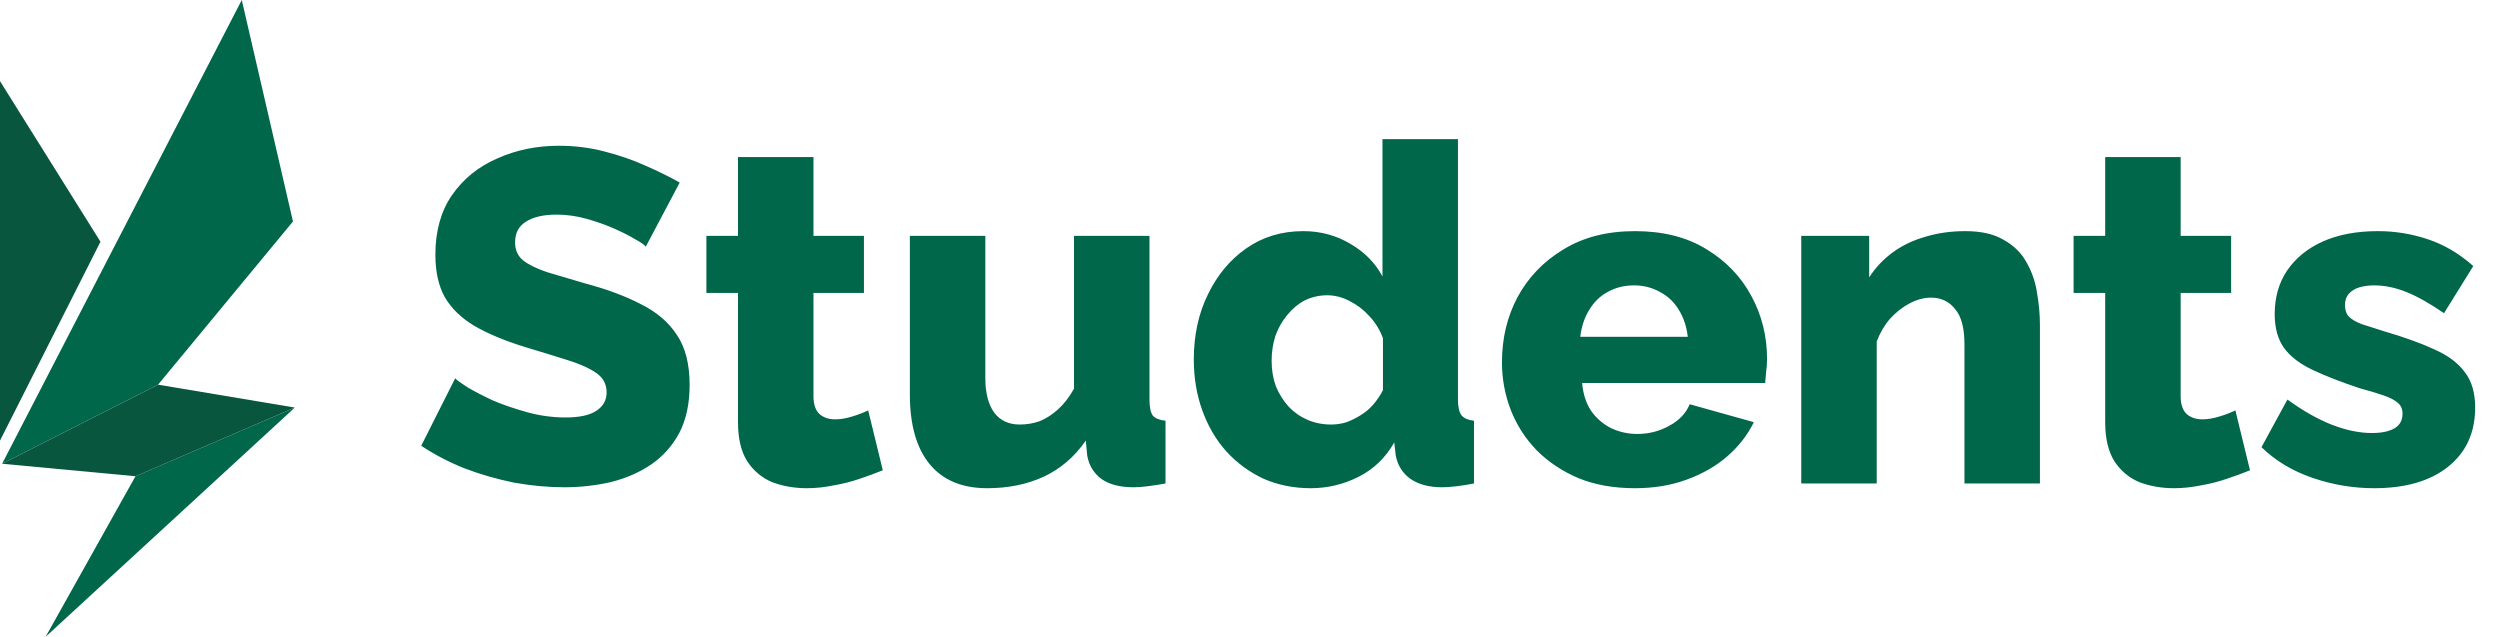 <svg width="106" height="27" viewBox="0 0 106 27" fill="none" xmlns="http://www.w3.org/2000/svg">
<path d="M0 18.682L4.26 10.249L0 3.44V18.682Z" fill="#09563F"/>
<path d="M1.934 27L12.5 17.281L5.745 20.192L1.934 27Z" fill="#00674B"/>
<path d="M10.251 0L0.089 19.663L6.702 16.31L12.422 9.391L10.251 0Z" fill="#00674B"/>
<path d="M6.702 16.31L0.089 19.663L5.745 20.193L12.5 17.281L6.702 16.31Z" fill="#09563F"/>
<path d="M27.38 10.46C27.34 10.393 27.2 10.293 26.96 10.16C26.72 10.013 26.42 9.86 26.06 9.7C25.7 9.54 25.307 9.4 24.88 9.28C24.453 9.16 24.027 9.1 23.6 9.1C23.04 9.1 22.607 9.2 22.3 9.4C21.993 9.587 21.84 9.88 21.84 10.28C21.84 10.6 21.953 10.853 22.18 11.04C22.42 11.227 22.76 11.393 23.2 11.54C23.64 11.673 24.18 11.833 24.82 12.02C25.727 12.26 26.513 12.553 27.18 12.9C27.847 13.233 28.353 13.667 28.7 14.2C29.06 14.733 29.24 15.44 29.24 16.32C29.24 17.12 29.093 17.8 28.8 18.36C28.507 18.907 28.107 19.353 27.6 19.7C27.107 20.033 26.54 20.28 25.9 20.44C25.26 20.587 24.6 20.66 23.92 20.66C23.227 20.66 22.513 20.593 21.78 20.46C21.06 20.313 20.367 20.113 19.7 19.86C19.033 19.593 18.42 19.273 17.86 18.9L19.3 16.04C19.353 16.107 19.527 16.233 19.82 16.42C20.113 16.593 20.473 16.78 20.9 16.98C21.34 17.167 21.827 17.333 22.36 17.48C22.893 17.627 23.433 17.7 23.98 17.7C24.567 17.7 25 17.607 25.28 17.42C25.573 17.233 25.72 16.973 25.72 16.64C25.72 16.28 25.567 16 25.26 15.8C24.967 15.6 24.56 15.42 24.04 15.26C23.533 15.1 22.947 14.92 22.28 14.72C21.413 14.453 20.693 14.153 20.12 13.82C19.56 13.487 19.14 13.08 18.86 12.6C18.593 12.12 18.46 11.52 18.46 10.8C18.46 9.8 18.693 8.96 19.16 8.28C19.64 7.587 20.28 7.067 21.08 6.72C21.88 6.36 22.753 6.18 23.7 6.18C24.367 6.18 25.007 6.26 25.62 6.42C26.247 6.58 26.827 6.78 27.36 7.02C27.907 7.26 28.393 7.5 28.82 7.74L27.38 10.46ZM37.431 19.94C37.138 20.06 36.811 20.18 36.451 20.3C36.105 20.42 35.738 20.513 35.351 20.58C34.965 20.66 34.585 20.7 34.211 20.7C33.678 20.7 33.185 20.613 32.731 20.44C32.291 20.253 31.938 19.953 31.671 19.54C31.418 19.127 31.291 18.58 31.291 17.9V12.42H29.951V10H31.291V6.66H34.491V10H36.631V12.42H34.491V16.8C34.491 17.147 34.578 17.4 34.751 17.56C34.925 17.707 35.145 17.78 35.411 17.78C35.638 17.78 35.878 17.74 36.131 17.66C36.398 17.58 36.625 17.493 36.811 17.4L37.431 19.94ZM38.578 16.72V10H41.778V16.02C41.778 16.66 41.905 17.153 42.158 17.5C42.411 17.833 42.772 18 43.238 18C43.532 18 43.812 17.953 44.078 17.86C44.345 17.753 44.605 17.587 44.858 17.36C45.111 17.133 45.338 16.84 45.538 16.48V10H48.738V16.94C48.738 17.26 48.785 17.487 48.878 17.62C48.985 17.74 49.165 17.813 49.418 17.84V20.5C49.125 20.553 48.865 20.593 48.638 20.62C48.425 20.647 48.231 20.66 48.058 20.66C47.498 20.66 47.051 20.547 46.718 20.32C46.385 20.08 46.178 19.747 46.098 19.32L46.038 18.68C45.558 19.373 44.958 19.887 44.238 20.22C43.532 20.54 42.738 20.7 41.858 20.7C40.791 20.7 39.978 20.36 39.418 19.68C38.858 19 38.578 18.013 38.578 16.72ZM50.617 15.24C50.617 14.213 50.817 13.293 51.217 12.48C51.617 11.653 52.164 11 52.857 10.52C53.55 10.04 54.35 9.8 55.257 9.8C55.99 9.8 56.657 9.98 57.257 10.34C57.857 10.687 58.31 11.147 58.617 11.72V5.9H61.817V16.94C61.817 17.26 61.87 17.487 61.977 17.62C62.084 17.74 62.257 17.813 62.497 17.84V20.5C61.937 20.607 61.484 20.66 61.137 20.66C60.59 20.66 60.144 20.54 59.797 20.3C59.464 20.06 59.257 19.727 59.177 19.3L59.117 18.76C58.744 19.413 58.237 19.9 57.597 20.22C56.957 20.54 56.284 20.7 55.577 20.7C54.857 20.7 54.191 20.567 53.577 20.3C52.977 20.02 52.45 19.633 51.997 19.14C51.557 18.647 51.217 18.067 50.977 17.4C50.737 16.733 50.617 16.013 50.617 15.24ZM58.637 16.54V14.34C58.504 13.98 58.31 13.667 58.057 13.4C57.817 13.133 57.537 12.92 57.217 12.76C56.91 12.6 56.597 12.52 56.277 12.52C55.931 12.52 55.611 12.593 55.317 12.74C55.037 12.887 54.791 13.093 54.577 13.36C54.364 13.613 54.197 13.907 54.077 14.24C53.971 14.573 53.917 14.927 53.917 15.3C53.917 15.687 53.977 16.047 54.097 16.38C54.23 16.7 54.41 16.987 54.637 17.24C54.864 17.48 55.13 17.667 55.437 17.8C55.744 17.933 56.077 18 56.437 18C56.664 18 56.884 17.967 57.097 17.9C57.31 17.82 57.511 17.72 57.697 17.6C57.897 17.48 58.077 17.327 58.237 17.14C58.397 16.953 58.531 16.753 58.637 16.54ZM69.323 20.7C68.43 20.7 67.636 20.56 66.943 20.28C66.25 19.987 65.656 19.593 65.163 19.1C64.683 18.607 64.317 18.04 64.063 17.4C63.81 16.747 63.683 16.067 63.683 15.36C63.683 14.347 63.903 13.427 64.343 12.6C64.796 11.76 65.443 11.087 66.283 10.58C67.123 10.06 68.136 9.8 69.323 9.8C70.51 9.8 71.516 10.053 72.343 10.56C73.183 11.067 73.823 11.733 74.263 12.56C74.703 13.373 74.923 14.26 74.923 15.22C74.923 15.407 74.91 15.593 74.883 15.78C74.87 15.953 74.856 16.107 74.843 16.24H67.083C67.123 16.707 67.25 17.1 67.463 17.42C67.69 17.74 67.977 17.987 68.323 18.16C68.67 18.32 69.037 18.4 69.423 18.4C69.903 18.4 70.35 18.287 70.763 18.06C71.19 17.833 71.483 17.527 71.643 17.14L74.363 17.9C74.097 18.447 73.716 18.933 73.223 19.36C72.743 19.773 72.17 20.1 71.503 20.34C70.85 20.58 70.123 20.7 69.323 20.7ZM67.003 14.28H71.563C71.51 13.84 71.383 13.46 71.183 13.14C70.983 12.807 70.716 12.553 70.383 12.38C70.05 12.193 69.683 12.1 69.283 12.1C68.87 12.1 68.496 12.193 68.163 12.38C67.843 12.553 67.583 12.807 67.383 13.14C67.183 13.46 67.056 13.84 67.003 14.28ZM86.493 20.5H83.293V14.6C83.293 13.907 83.16 13.407 82.893 13.1C82.64 12.78 82.3 12.62 81.873 12.62C81.58 12.62 81.28 12.7 80.973 12.86C80.667 13.02 80.387 13.24 80.133 13.52C79.893 13.8 79.707 14.12 79.573 14.48V20.5H76.373V10H79.253V11.76C79.52 11.347 79.853 10.993 80.253 10.7C80.653 10.407 81.113 10.187 81.633 10.04C82.153 9.88 82.72 9.8 83.333 9.8C84.013 9.8 84.56 9.927 84.973 10.18C85.4 10.42 85.72 10.74 85.933 11.14C86.16 11.54 86.307 11.973 86.373 12.44C86.453 12.893 86.493 13.34 86.493 13.78V20.5ZM95.4 19.94C95.107 20.06 94.78 20.18 94.42 20.3C94.073 20.42 93.707 20.513 93.32 20.58C92.933 20.66 92.553 20.7 92.18 20.7C91.647 20.7 91.153 20.613 90.7 20.44C90.26 20.253 89.907 19.953 89.64 19.54C89.387 19.127 89.26 18.58 89.26 17.9V12.42H87.92V10H89.26V6.66H92.46V10H94.6V12.42H92.46V16.8C92.46 17.147 92.547 17.4 92.72 17.56C92.893 17.707 93.113 17.78 93.38 17.78C93.607 17.78 93.847 17.74 94.1 17.66C94.367 17.58 94.593 17.493 94.78 17.4L95.4 19.94ZM100.667 20.7C99.773 20.7 98.9 20.553 98.047 20.26C97.194 19.967 96.474 19.533 95.887 18.96L96.987 16.94C97.627 17.407 98.247 17.76 98.847 18C99.46 18.24 100.034 18.36 100.567 18.36C100.98 18.36 101.3 18.293 101.527 18.16C101.754 18.027 101.867 17.82 101.867 17.54C101.867 17.34 101.8 17.187 101.667 17.08C101.534 16.96 101.327 16.853 101.047 16.76C100.78 16.667 100.447 16.567 100.047 16.46C99.247 16.193 98.58 15.933 98.047 15.68C97.513 15.427 97.114 15.12 96.847 14.76C96.58 14.387 96.447 13.907 96.447 13.32C96.447 12.613 96.62 12 96.967 11.48C97.327 10.947 97.834 10.533 98.487 10.24C99.14 9.947 99.92 9.8 100.827 9.8C101.547 9.8 102.247 9.913 102.927 10.14C103.62 10.367 104.267 10.747 104.867 11.28L103.627 13.28C103.027 12.867 102.494 12.567 102.027 12.38C101.56 12.193 101.107 12.1 100.667 12.1C100.44 12.1 100.234 12.127 100.047 12.18C99.86 12.233 99.707 12.327 99.587 12.46C99.48 12.58 99.427 12.74 99.427 12.94C99.427 13.14 99.48 13.3 99.587 13.42C99.707 13.54 99.887 13.647 100.127 13.74C100.38 13.82 100.694 13.92 101.067 14.04C101.934 14.293 102.654 14.553 103.227 14.82C103.8 15.073 104.227 15.393 104.507 15.78C104.8 16.153 104.947 16.653 104.947 17.28C104.947 18.347 104.56 19.187 103.787 19.8C103.027 20.4 101.987 20.7 100.667 20.7Z" fill="#00674B"/>
</svg>
